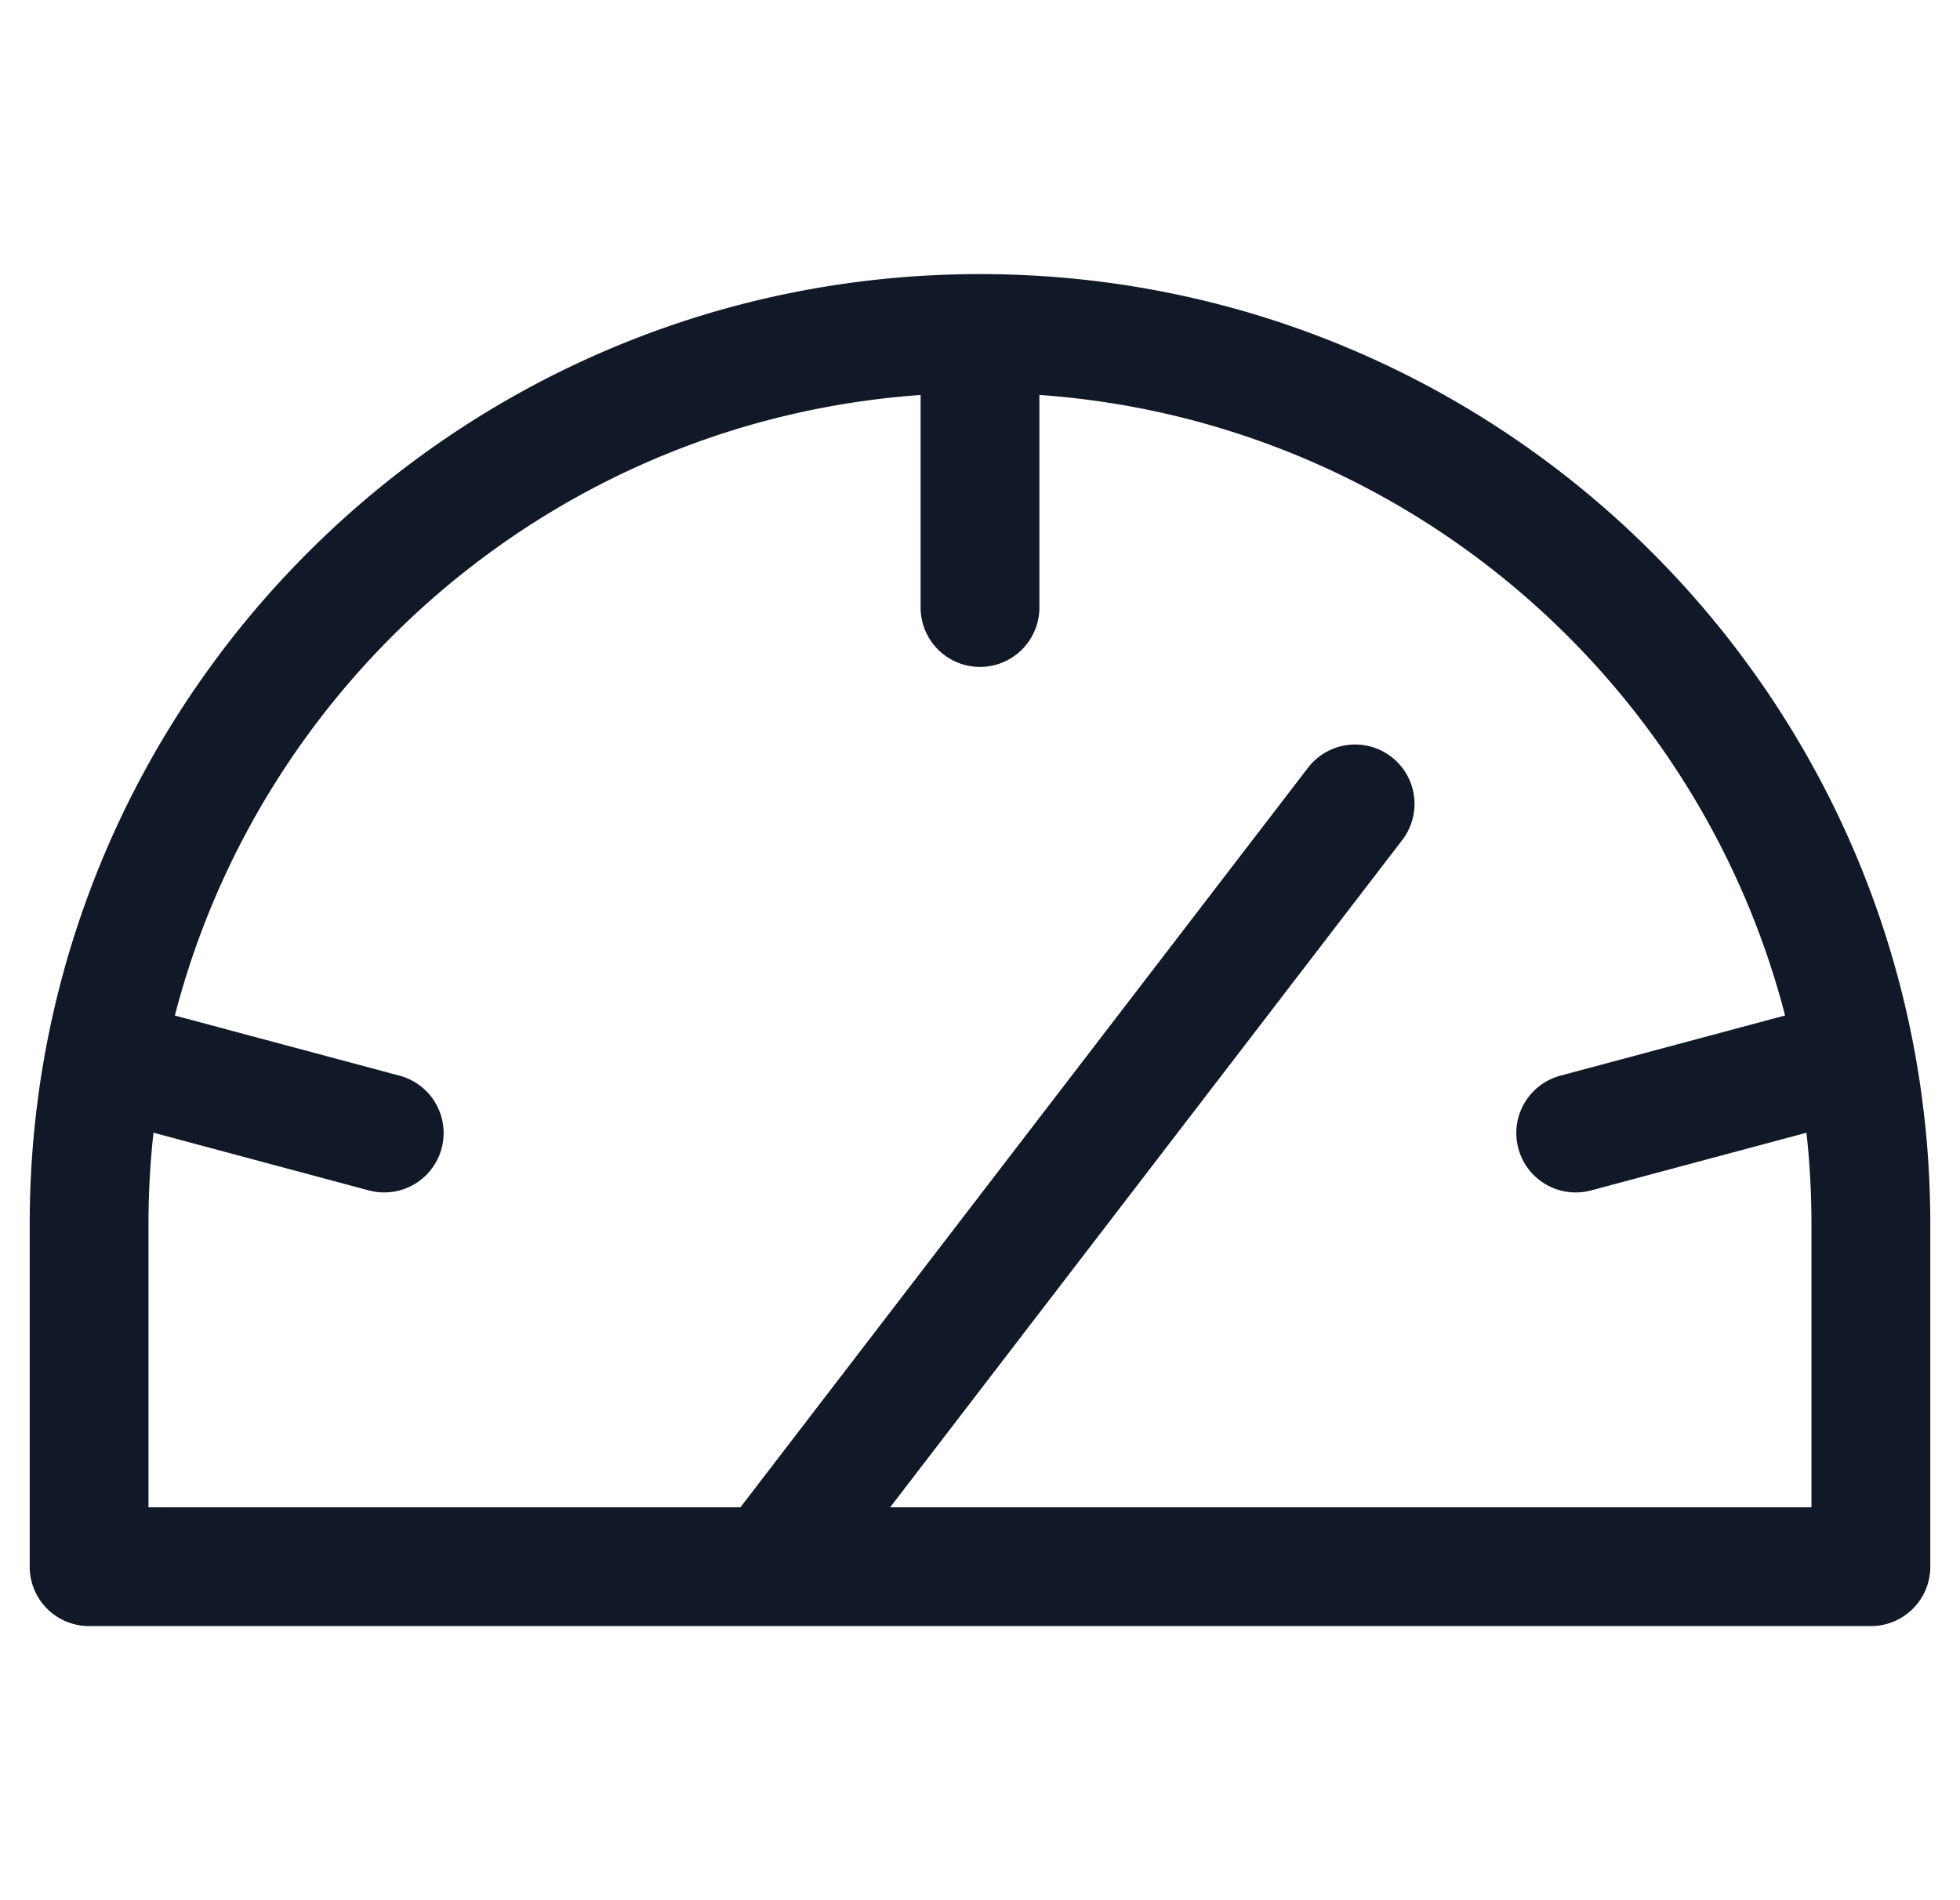 <svg xmlns="http://www.w3.org/2000/svg" width="33" height="32" fill="none" viewBox="0 0 33 32"><path fill="#111827" fill-rule="evenodd" d="M16.5 4.616c-8.836 0-16 7.163-16 16v5.768a1 1 0 0 0 1 1h30a1 1 0 0 0 1-1v-5.769c0-8.836-7.164-15.999-16-15.999m-1 2.035v3.58a1 1 0 1 0 2 0v-3.58c6.073.429 11.076 4.73 12.555 10.45l-3.784 1.014a1 1 0 0 0 .518 1.932l3.626-.971q.084.758.084 1.539v4.769H14.987l8.628-11.245a1 1 0 0 0-1.587-1.217l-9.562 12.462H2.5v-4.769q0-.78.084-1.54l3.626.972a1 1 0 0 0 .518-1.932l-3.784-1.013C4.424 11.382 9.427 7.08 15.5 6.652" clip-rule="evenodd"/></svg>